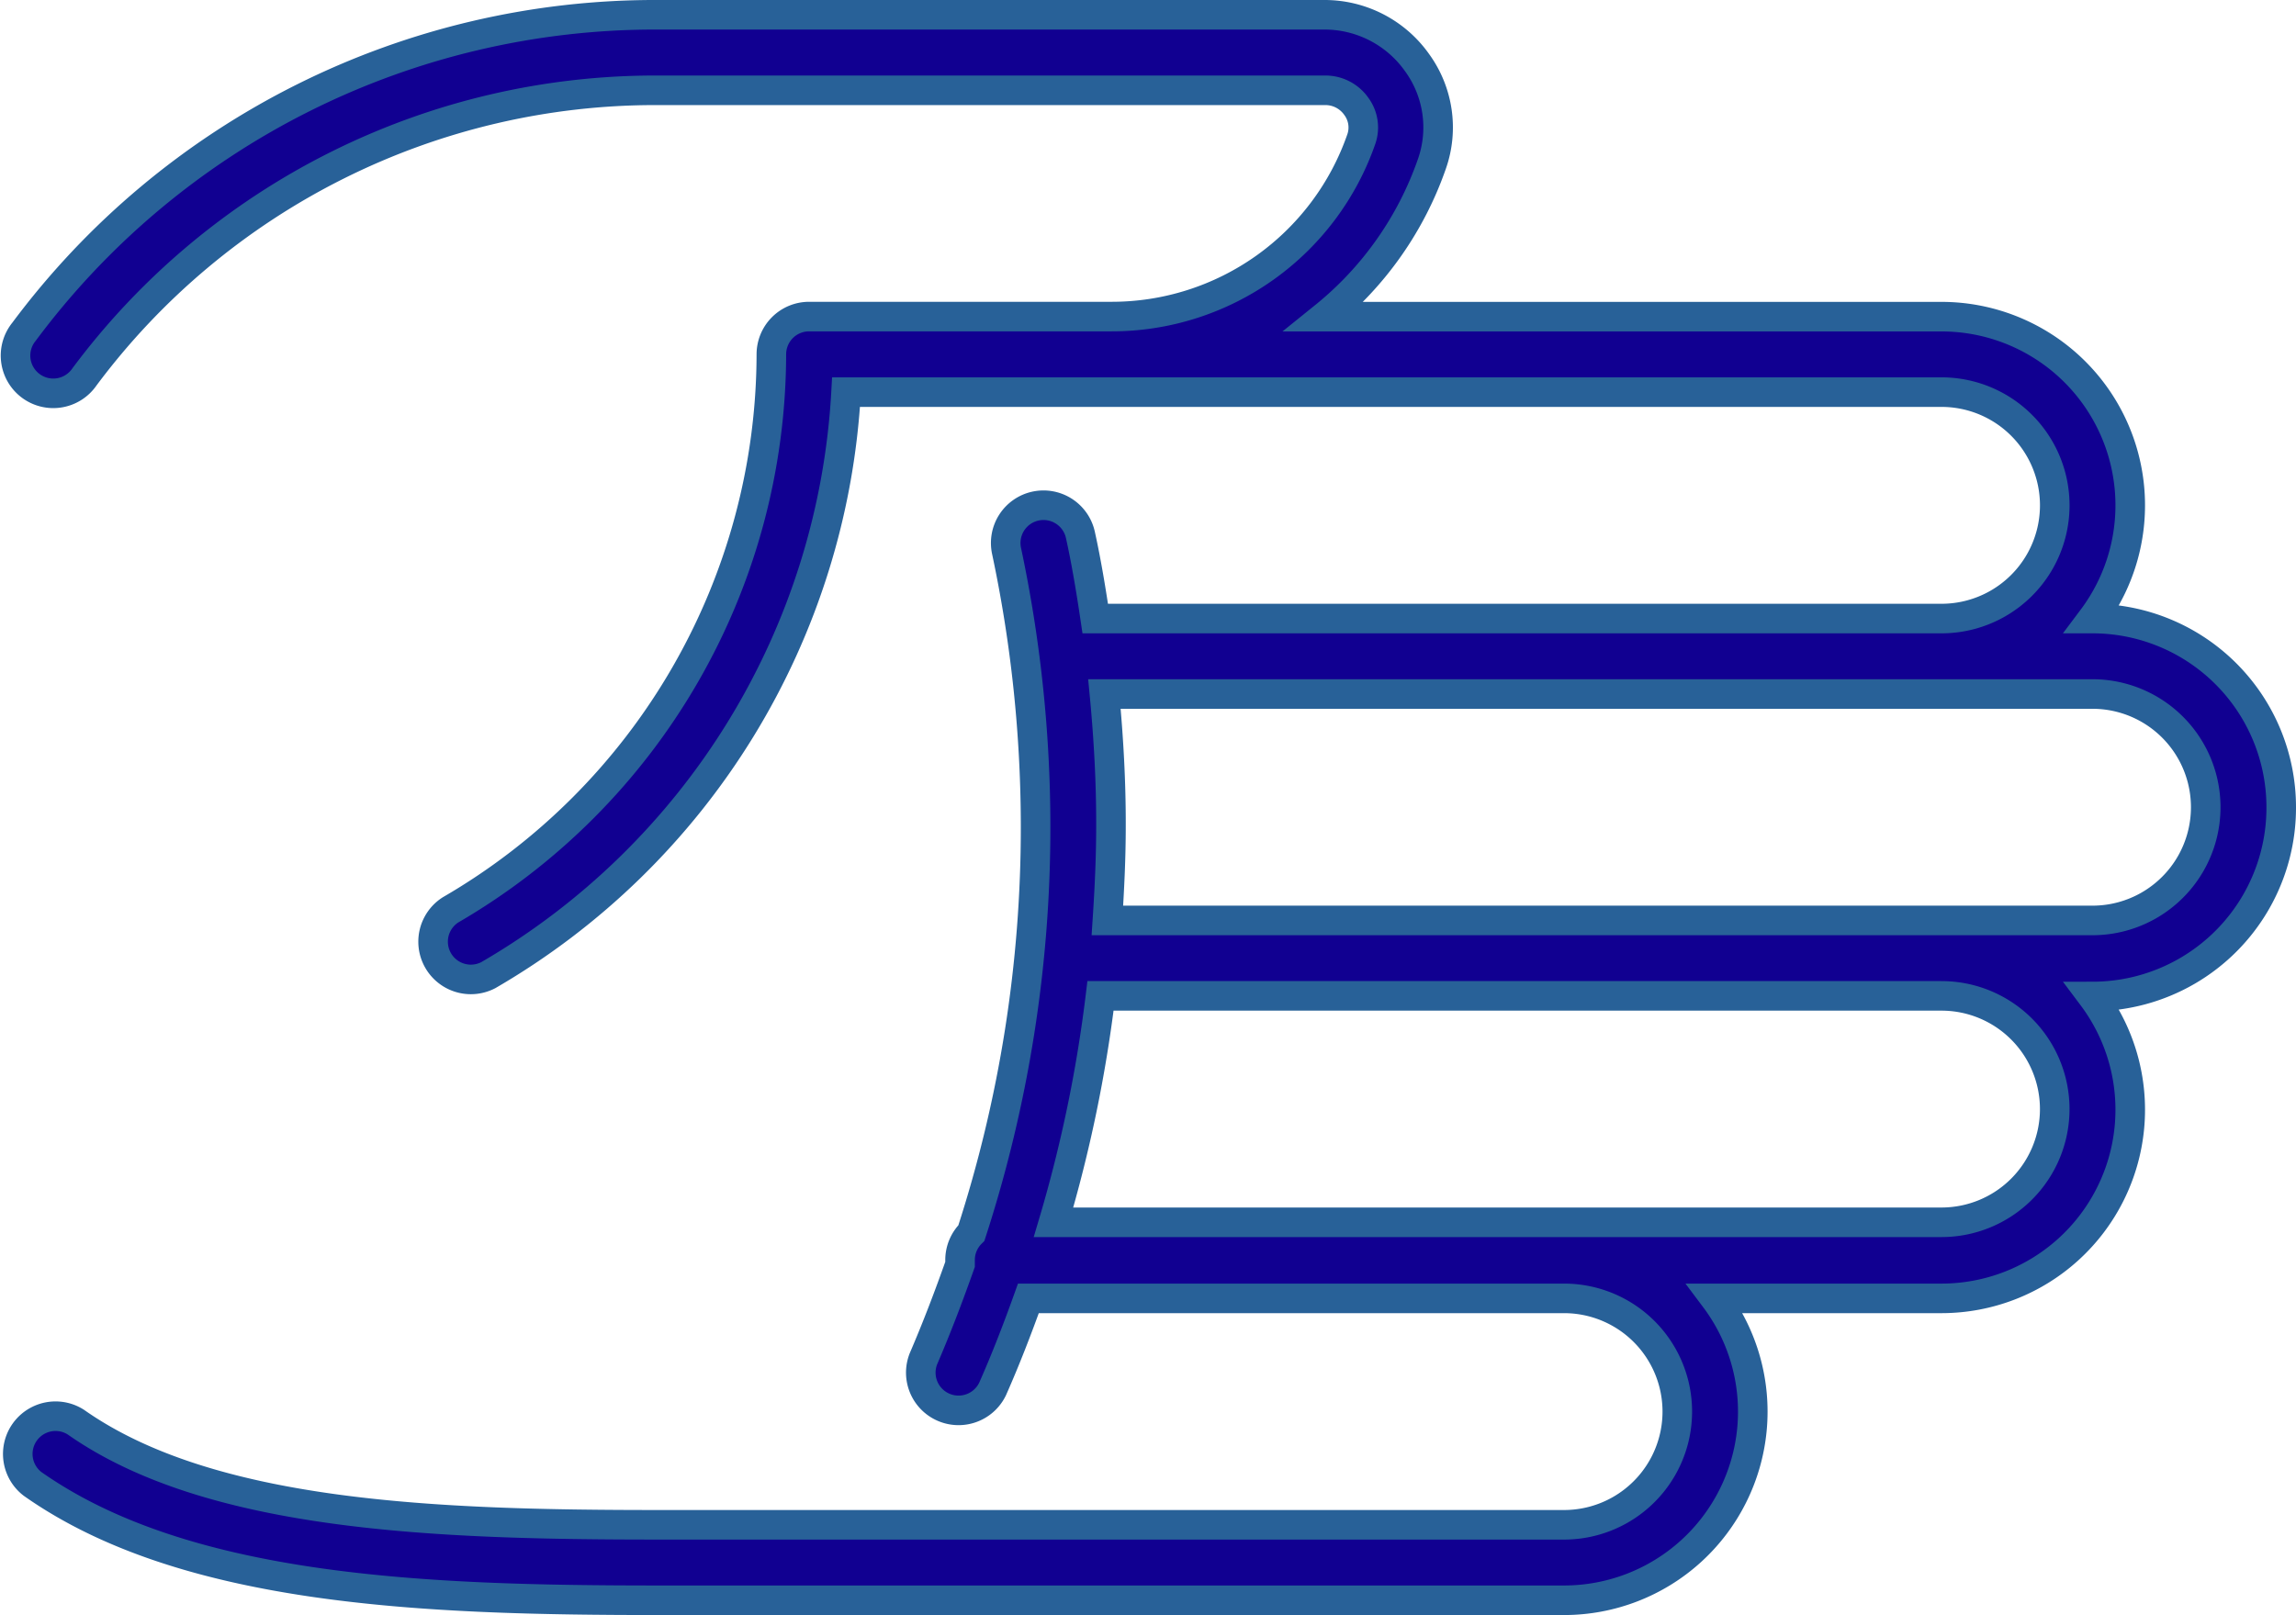 <svg xmlns="http://www.w3.org/2000/svg" width="77.653" height="54.637" viewBox="0 0 77.653 54.637"><defs><style>.a{fill:#110091;stroke:#286198;}</style></defs><g transform="translate(-46.458 -110.878)"><path class="a" d="M49.809,8a6.383,6.383,0,0,0-6.383,6.383h0a6.383,6.383,0,0,0-10.213,5.106V40.362a11.489,11.489,0,0,0-5.17-3.638,3.728,3.728,0,0,0-3.421.5A3.83,3.83,0,0,0,23,40.349V62.894A26.6,26.6,0,0,0,33.723,84.341,1.277,1.277,0,1,0,35.255,82.3a24.07,24.07,0,0,1-9.7-19.4V40.349a1.277,1.277,0,0,1,.549-1.072,1.2,1.2,0,0,1,1.1-.166,8.936,8.936,0,0,1,6.006,8.464V57.788a1.277,1.277,0,0,0,1.277,1.277A21.785,21.785,0,0,1,53.281,69.915a1.277,1.277,0,0,0,2.209-1.277,24.358,24.358,0,0,0-19.724-12.1V19.489a3.83,3.83,0,1,1,7.66,0V48.111c-.945.14-1.915.3-2.821.5a1.277,1.277,0,0,0,.53,2.5,44.982,44.982,0,0,1,9.313-.983A44.419,44.419,0,0,1,64.215,52.3a1.277,1.277,0,0,0,.913.383h.147c1.066.377,2.126.779,3.192,1.238a1.277,1.277,0,0,0,1.028-2.336c-1.009-.447-2.036-.843-3.07-1.213V32.255a3.83,3.83,0,1,1,7.66,0V62.894c0,7.468-.268,15.134-3.472,19.692A1.277,1.277,0,0,0,72.7,84.054c3.638-5.164,3.938-13.283,3.938-21.16V32.255a6.383,6.383,0,0,0-10.213-5.106v-7.66a6.383,6.383,0,0,0-10.213-5.106h0A6.383,6.383,0,0,0,49.809,8Zm-3.83,39.8V14.383a3.83,3.83,0,1,1,7.66,0V47.7c-1.06-.07-2.119-.121-3.192-.121C48.96,47.575,47.466,47.658,45.979,47.8ZM60.021,15.66a3.83,3.83,0,0,1,3.83,3.83V49.522a46.635,46.635,0,0,0-7.66-1.589V19.489A3.83,3.83,0,0,1,60.021,15.66Z" transform="translate(131.611 88.378) rotate(90)"/></g></svg>